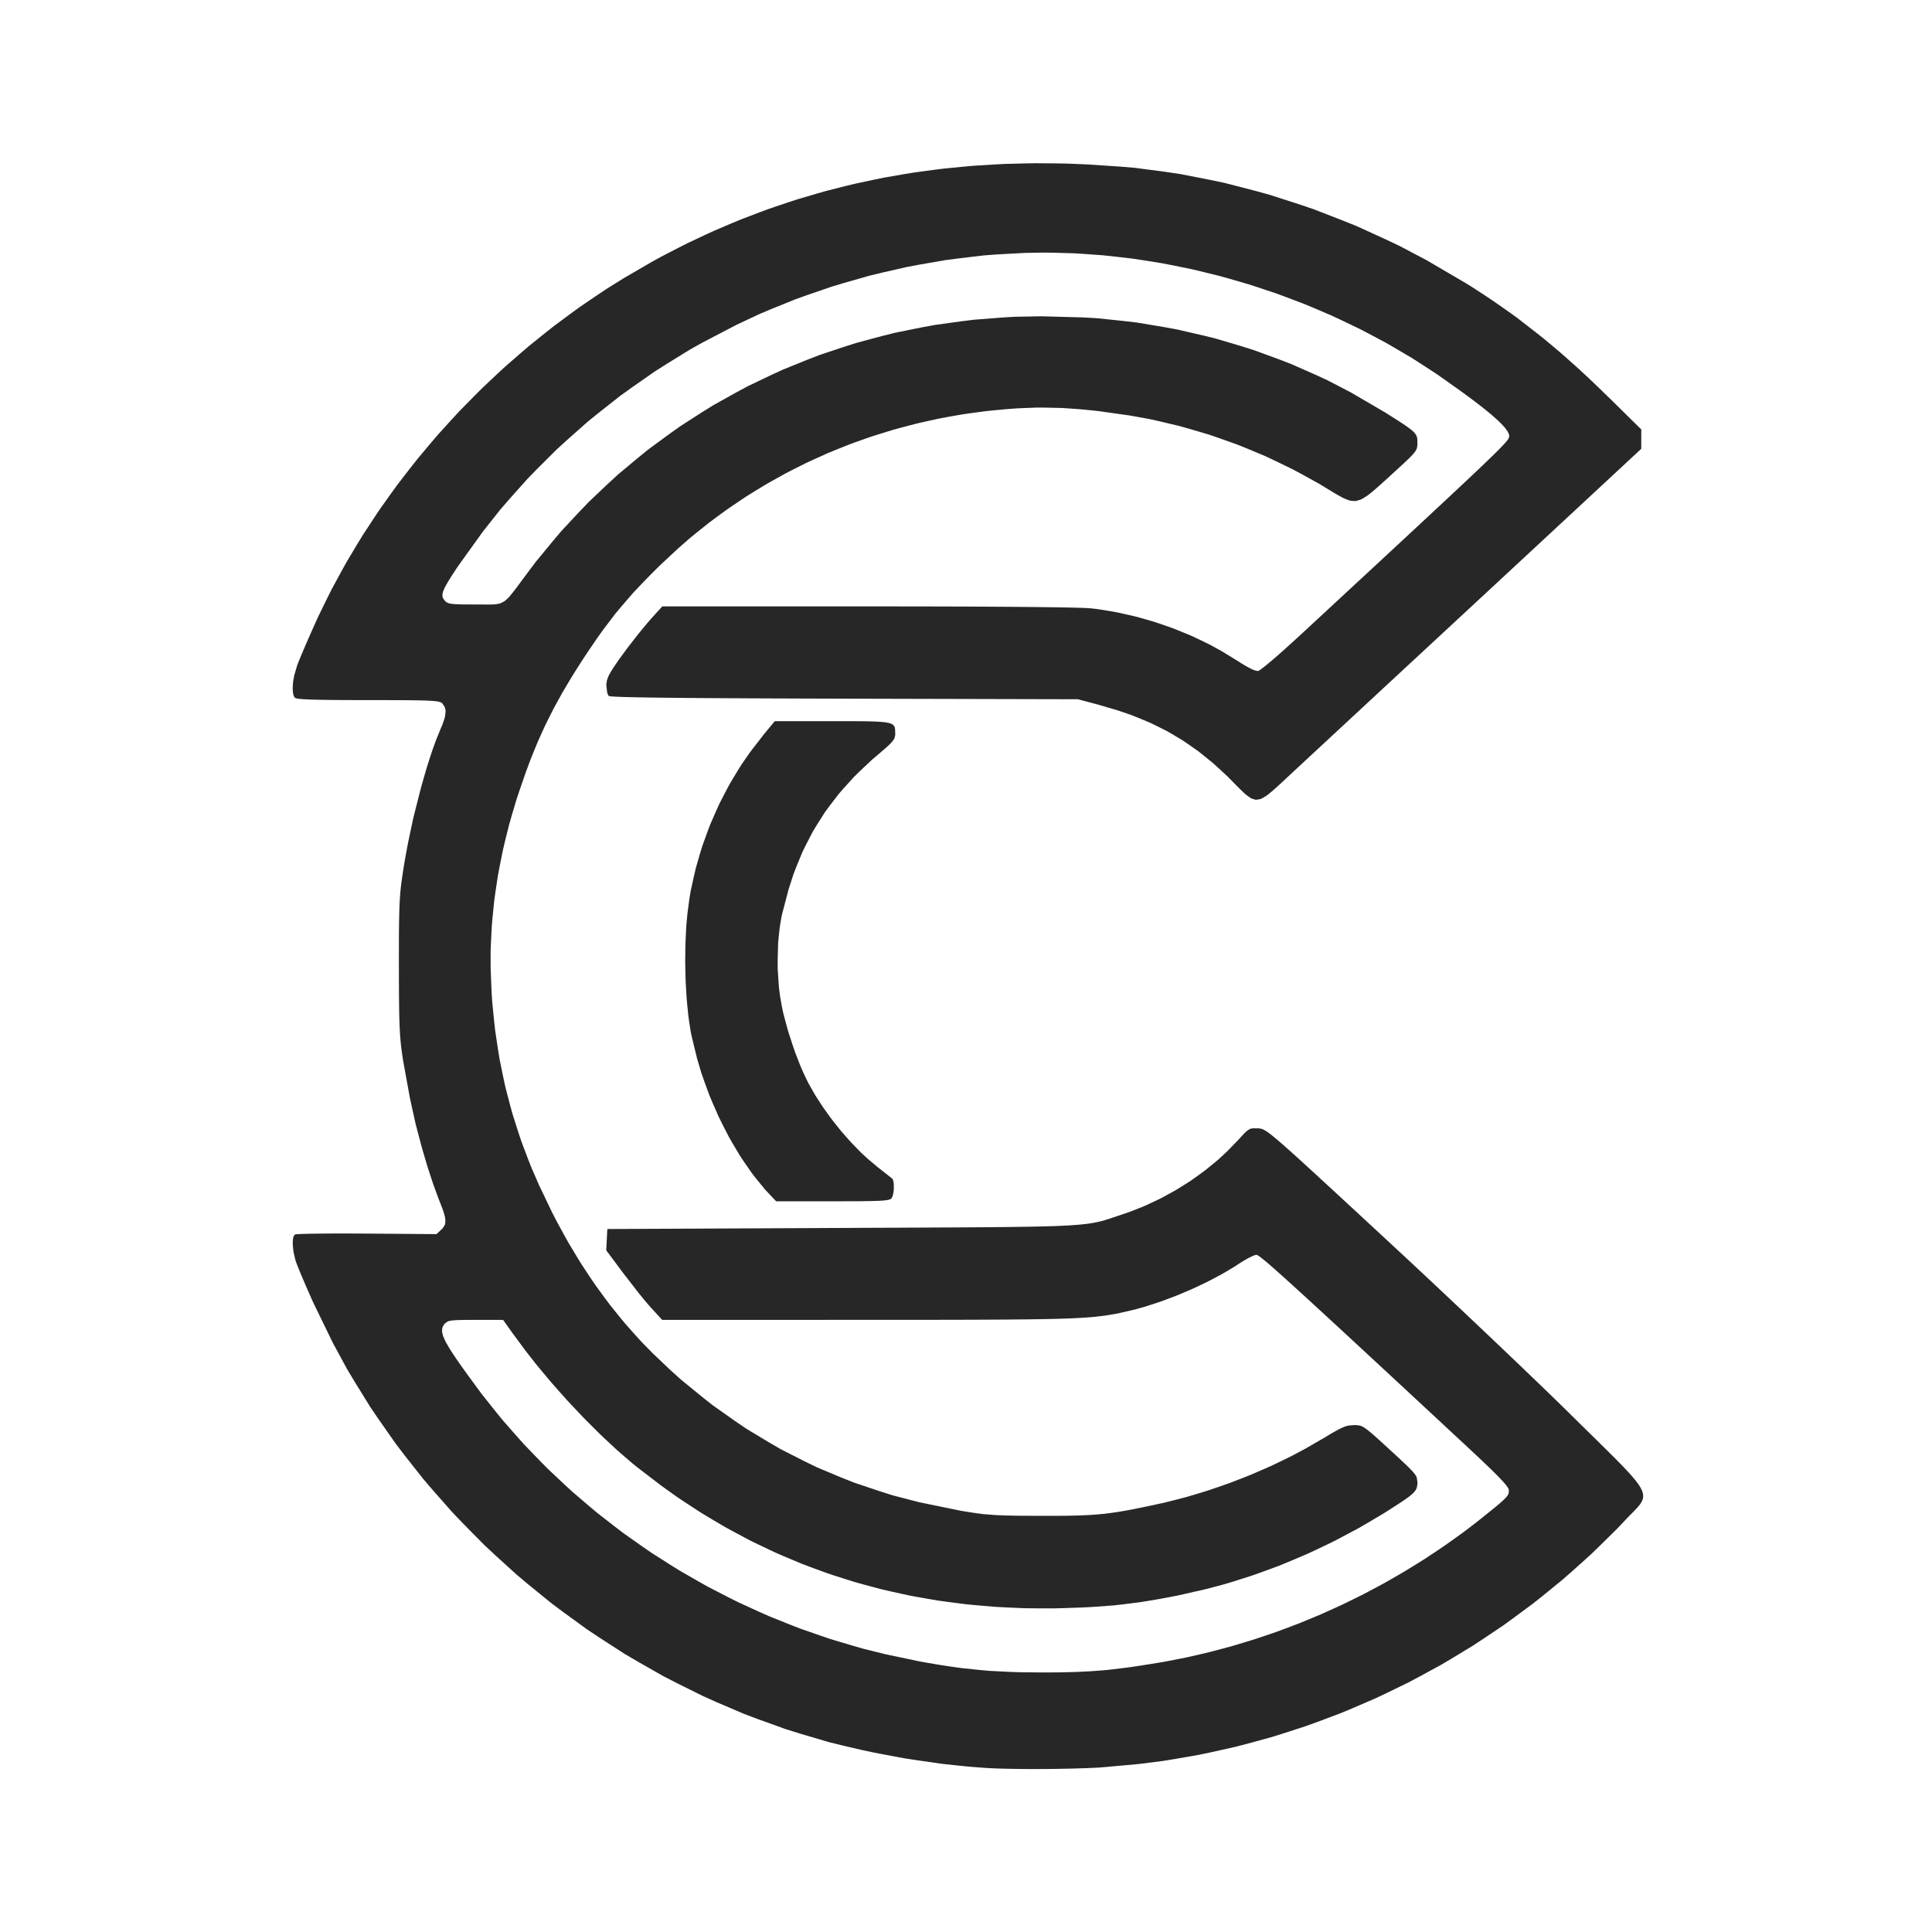 <svg xmlns="http://www.w3.org/2000/svg" width="1010" height="1010" viewBox="0 0 1010 1010">
<g>
<path d="M 517.00,924.32 L 514.11,924.15 L 508.07,923.68 L 505.01,923.42 L 498.70,922.76 L 492.34,922.07 L 479.17,920.17 L 472.57,919.16 L 459.44,916.70 L 456.19,916.06 L 449.81,914.69 L 440.50,912.51 L 432.96,910.64 L 418.09,906.24 L 410.68,903.93 L 396.10,898.67 L 388.85,895.93 L 374.59,889.83 L 367.51,886.67 L 353.62,879.77 L 346.72,876.22 L 333.23,868.54 L 326.54,864.61 L 313.49,856.19 L 307.02,851.89 L 294.45,842.76 L 288.23,838.10 L 276.17,828.29 L 270.21,823.30 L 258.70,812.84 L 253.02,807.53 L 242.10,796.46 L 236.71,790.84 L 226.41,779.17 L 221.35,773.27 L 211.71,761.05 L 206.98,754.87 L 198.04,742.12 L 193.66,735.68 L 185.46,722.43 L 181.45,715.75 L 174.02,702.04 L 163.78,680.99 L 162.88,679.00 L 161.08,674.91 L 160.19,672.88 L 158.55,669.06 L 157.76,667.22 L 156.47,664.10 L 156.18,663.39 L 155.69,662.17 L 155.13,660.71 L 154.54,659.12 L 153.73,655.79 L 153.39,654.14 L 153.08,651.08 L 153.04,650.36 L 153.05,649.05 L 153.08,648.43 L 153.23,647.36 L 153.32,646.86 L 153.62,646.10 L 154.22,645.36 L 154.30,645.31 L 155.21,645.22 L 155.77,645.17 L 157.56,645.09 L 158.56,645.06 L 161.14,644.99 L 162.51,644.96 L 165.77,644.91 L 167.47,644.89 L 171.31,644.86 L 173.29,644.85 L 177.60,644.84 L 179.80,644.84 L 184.48,644.85 L 191.81,644.89 L 228.19,645.17 L 230.59,642.91 L 231.37,642.18 L 232.33,640.71 L 232.70,639.94 L 232.84,638.07 L 232.82,637.55 L 232.63,636.37 L 232.51,635.75 L 232.11,634.31 L 231.88,633.55 L 231.27,631.81 L 230.11,628.78 L 229.10,626.22 L 227.12,620.80 L 226.14,618.05 L 224.25,612.27 L 223.31,609.34 L 221.51,603.26 L 220.62,600.19 L 218.93,593.88 L 217.27,587.52 L 214.36,574.37 L 210.74,554.50 L 210.50,552.95 L 210.09,550.10 L 209.90,548.70 L 209.58,545.96 L 209.44,544.57 L 209.20,541.68 L 209.09,540.19 L 208.92,536.89 L 208.85,535.17 L 208.73,531.21 L 208.68,529.12 L 208.62,524.25 L 208.60,522.97 L 208.58,520.18 L 208.57,518.75 L 208.56,515.64 L 208.55,514.05 L 208.54,510.60 L 208.53,505.00 L 208.53,502.99 L 208.53,499.29 L 208.53,497.49 L 208.54,494.17 L 208.54,492.55 L 208.55,489.58 L 208.56,488.14 L 208.58,485.48 L 208.61,482.89 L 208.69,478.52 L 208.74,476.44 L 208.88,472.86 L 208.95,471.14 L 209.16,468.08 L 209.27,466.59 L 209.56,463.78 L 209.72,462.37 L 210.10,459.52 L 210.79,454.88 L 211.30,451.63 L 212.51,444.88 L 213.15,441.47 L 214.59,434.55 L 216.07,427.61 L 219.52,413.97 L 220.40,410.64 L 222.23,404.25 L 223.15,401.12 L 225.02,395.26 L 225.96,392.41 L 227.82,387.25 L 230.55,380.49 L 231.28,378.84 L 232.23,376.02 L 232.62,374.68 L 232.89,372.44 L 232.94,371.39 L 232.53,369.68 L 231.17,367.65 L 230.97,367.47 L 230.39,367.16 L 230.05,367.01 L 229.06,366.77 L 228.49,366.66 L 226.88,366.48 L 225.97,366.40 L 223.53,366.27 L 222.86,366.24 L 221.33,366.20 L 220.53,366.17 L 218.72,366.13 L 217.78,366.12 L 215.66,366.09 L 214.57,366.07 L 212.13,366.05 L 210.86,366.04 L 208.07,366.03 L 206.62,366.02 L 203.45,366.01 L 201.81,366.01 L 198.23,366.00 L 192.37,366.00 L 190.66,366.00 L 187.43,366.00 L 185.85,365.99 L 182.89,365.98 L 180.00,365.97 L 174.96,365.94 L 172.57,365.92 L 168.48,365.85 L 166.55,365.82 L 163.34,365.73 L 161.84,365.69 L 159.44,365.57 L 158.34,365.51 L 156.68,365.36 L 155.94,365.29 L 154.97,365.11 L 154.20,364.80 L 153.96,364.56 L 153.59,363.79 L 153.42,363.36 L 153.20,362.26 L 153.11,361.68 L 153.04,360.33 L 153.03,359.63 L 153.10,358.08 L 153.21,356.50 L 153.84,353.00 L 155.37,347.77 L 155.53,347.34 L 155.98,346.23 L 156.21,345.63 L 156.79,344.23 L 157.39,342.77 L 158.89,339.24 L 159.67,337.40 L 161.39,333.44 L 164.02,327.52 L 166.22,322.61 L 170.97,312.90 L 173.39,308.06 L 178.57,298.52 L 181.21,293.77 L 186.80,284.41 L 189.65,279.75 L 195.65,270.59 L 198.69,266.04 L 205.07,257.10 L 208.31,252.66 L 215.06,243.95 L 218.48,239.63 L 225.59,231.17 L 229.18,226.97 L 236.63,218.78 L 240.39,214.72 L 248.16,206.82 L 252.08,202.90 L 260.15,195.30 L 264.23,191.54 L 272.60,184.25 L 276.82,180.65 L 285.46,173.70 L 289.82,170.27 L 298.72,163.67 L 303.21,160.41 L 312.36,154.18 L 316.96,151.11 L 326.35,145.26 L 340.66,136.95 L 345.27,134.40 L 354.57,129.58 L 359.23,127.22 L 368.65,122.78 L 373.37,120.61 L 382.91,116.55 L 387.69,114.57 L 397.35,110.89 L 402.19,109.10 L 411.97,105.80 L 416.87,104.20 L 426.78,101.27 L 431.74,99.86 L 441.77,97.31 L 446.80,96.09 L 456.95,93.92 L 462.04,92.88 L 472.33,91.09 L 477.48,90.24 L 487.89,88.83 L 493.12,88.17 L 503.66,87.13 L 508.95,86.66 L 519.62,86.00 L 524.98,85.71 L 535.78,85.43 L 541.21,85.33 L 552.15,85.42 L 557.64,85.51 L 568.72,85.97 L 585.50,87.09 L 593.31,87.74 L 608.97,89.80 L 616.81,90.95 L 632.46,94.00 L 640.28,95.65 L 655.85,99.67 L 663.61,101.80 L 679.01,106.76 L 686.68,109.36 L 701.84,115.23 L 709.38,118.28 L 724.22,125.05 L 731.59,128.54 L 746.02,136.16 L 767.13,148.54 L 770.47,150.64 L 776.94,154.87 L 780.14,157.01 L 786.39,161.36 L 792.60,165.76 L 804.65,175.12 L 807.65,177.53 L 813.64,182.55 L 816.64,185.11 L 822.67,190.46 L 825.70,193.18 L 831.85,198.91 L 841.26,207.99 L 858.02,224.50 L 858.01,229.56 L 858.00,234.63 L 826.25,264.12 L 825.16,265.14 L 822.73,267.39 L 821.48,268.55 L 818.76,271.08 L 817.36,272.37 L 814.37,275.15 L 812.85,276.57 L 809.62,279.56 L 807.98,281.09 L 804.55,284.28 L 802.80,285.89 L 799.19,289.25 L 795.54,292.64 L 787.82,299.80 L 783.91,303.43 L 775.86,310.90 L 771.81,314.65 L 763.67,322.21 L 759.60,325.98 L 751.60,333.40 L 740.00,344.16 L 736.25,347.63 L 728.80,354.55 L 725.09,357.98 L 717.85,364.70 L 714.28,368.01 L 707.44,374.36 L 704.09,377.47 L 697.84,383.27 L 696.32,384.68 L 693.42,387.37 L 692.00,388.69 L 689.32,391.18 L 688.00,392.40 L 685.55,394.68 L 684.35,395.79 L 682.15,397.83 L 681.09,398.82 L 679.17,400.61 L 678.24,401.46 L 676.62,402.97 L 675.85,403.69 L 674.56,404.89 L 673.00,406.34 L 671.98,407.29 L 670.13,409.01 L 669.24,409.84 L 667.61,411.33 L 666.82,412.04 L 665.39,413.30 L 664.70,413.90 L 663.44,414.92 L 662.21,415.89 L 660.13,417.14 L 659.14,417.66 L 657.35,418.02 L 656.47,418.10 L 654.74,417.59 L 653.86,417.24 L 651.96,415.88 L 650.97,415.10 L 648.66,412.92 L 648.05,412.32 L 646.71,410.98 L 644.50,408.73 L 641.94,406.13 L 636.79,401.34 L 634.21,399.00 L 628.96,394.73 L 626.32,392.65 L 620.90,388.84 L 618.16,386.99 L 612.51,383.62 L 609.64,381.99 L 603.68,379.01 L 600.65,377.57 L 594.30,374.94 L 591.08,373.67 L 584.28,371.36 L 573.50,368.20 L 563.50,365.55 L 441.57,365.25 L 436.18,365.23 L 425.98,365.20 L 420.98,365.19 L 411.55,365.15 L 406.93,365.14 L 398.25,365.10 L 394.00,365.08 L 386.06,365.04 L 382.17,365.02 L 374.95,364.98 L 371.43,364.96 L 364.91,364.91 L 361.74,364.89 L 355.92,364.84 L 353.09,364.81 L 347.95,364.75 L 345.46,364.73 L 340.98,364.67 L 338.82,364.64 L 334.98,364.57 L 333.14,364.54 L 329.94,364.47 L 328.42,364.43 L 325.84,364.36 L 324.62,364.32 L 322.64,364.24 L 321.73,364.20 L 320.34,364.12 L 319.72,364.08 L 318.91,363.99 L 318.32,363.85 L 318.13,363.70 L 317.80,363.09 L 317.65,362.75 L 317.39,361.84 L 317.00,358.56 L 317.00,357.70 L 317.21,356.15 L 317.37,355.37 L 318.00,353.73 L 318.37,352.86 L 319.56,350.81 L 319.89,350.26 L 320.69,349.02 L 322.10,346.93 L 323.52,344.87 L 326.82,340.35 L 328.52,338.07 L 332.12,333.44 L 333.92,331.15 L 337.47,326.85 L 338.34,325.81 L 340.01,323.88 L 342.36,321.25 L 346.25,317.00 L 453.88,317.01 L 458.07,317.01 L 466.17,317.01 L 470.18,317.02 L 477.91,317.03 L 481.72,317.03 L 489.06,317.05 L 492.67,317.06 L 499.59,317.08 L 503.00,317.09 L 509.50,317.12 L 512.70,317.14 L 518.76,317.17 L 521.73,317.19 L 527.34,317.22 L 530.08,317.24 L 535.22,317.29 L 537.73,317.31 L 542.38,317.36 L 544.64,317.38 L 548.80,317.44 L 550.81,317.46 L 554.45,317.52 L 556.21,317.55 L 559.32,317.61 L 560.81,317.64 L 563.37,317.71 L 564.59,317.74 L 566.60,317.81 L 567.53,317.85 L 568.97,317.93 L 570.46,318.04 L 573.83,318.43 L 580.58,319.52 L 583.96,320.12 L 590.71,321.62 L 594.08,322.41 L 600.77,324.31 L 604.10,325.30 L 610.67,327.56 L 613.94,328.74 L 620.36,331.36 L 623.54,332.71 L 629.75,335.67 L 632.82,337.19 L 638.76,340.46 L 647.33,345.72 L 648.55,346.52 L 650.82,347.89 L 651.91,348.53 L 653.83,349.52 L 654.73,349.97 L 656.17,350.52 L 657.64,350.79 L 657.79,350.77 L 658.47,350.37 L 658.86,350.11 L 660.00,349.26 L 660.62,348.79 L 662.16,347.56 L 662.97,346.89 L 664.84,345.32 L 665.82,344.49 L 667.97,342.63 L 669.08,341.66 L 671.46,339.55 L 679.14,332.57 L 682.44,329.51 L 688.75,323.67 L 691.86,320.79 L 697.78,315.30 L 700.70,312.60 L 706.25,307.45 L 708.99,304.91 L 714.19,300.09 L 716.74,297.73 L 721.60,293.22 L 723.98,291.01 L 728.50,286.82 L 730.72,284.76 L 734.92,280.86 L 736.98,278.95 L 740.86,275.33 L 742.77,273.56 L 746.36,270.22 L 748.12,268.58 L 751.42,265.50 L 753.04,264.00 L 756.07,261.17 L 757.55,259.79 L 760.31,257.20 L 761.67,255.93 L 764.18,253.57 L 765.41,252.42 L 767.69,250.28 L 768.79,249.23 L 770.84,247.30 L 771.84,246.35 L 773.68,244.61 L 774.57,243.76 L 776.20,242.20 L 776.99,241.44 L 778.43,240.05 L 779.82,238.71 L 782.09,236.48 L 783.14,235.44 L 784.79,233.75 L 785.55,232.97 L 786.69,231.73 L 787.20,231.16 L 787.91,230.29 L 788.22,229.89 L 788.61,229.28 L 789.00,228.04 L 789.00,227.52 L 788.51,226.26 L 788.18,225.58 L 787.02,223.98 L 786.35,223.14 L 784.49,221.19 L 783.47,220.17 L 780.88,217.84 L 779.50,216.63 L 776.17,213.91 L 774.41,212.50 L 770.31,209.37 L 768.16,207.75 L 763.26,204.17 L 755.00,198.31 L 750.79,195.36 L 742.15,189.74 L 737.80,186.97 L 728.88,181.72 L 724.39,179.14 L 715.23,174.25 L 710.62,171.86 L 701.23,167.36 L 696.51,165.15 L 686.93,161.04 L 682.11,159.03 L 672.36,155.32 L 667.47,153.51 L 657.57,150.19 L 652.61,148.59 L 642.60,145.68 L 637.59,144.28 L 627.49,141.80 L 622.43,140.61 L 612.27,138.55 L 607.18,137.57 L 596.98,135.94 L 591.88,135.18 L 581.67,134.00 L 576.57,133.46 L 566.38,132.72 L 561.29,132.41 L 551.15,132.12 L 546.08,132.04 L 536.01,132.21 L 521.00,133.01 L 514.27,133.53 L 500.84,135.12 L 494.13,136.00 L 480.78,138.32 L 474.13,139.56 L 460.92,142.58 L 454.34,144.18 L 441.33,147.89 L 434.86,149.83 L 422.10,154.21 L 415.76,156.48 L 403.30,161.53 L 397.11,164.13 L 385.01,169.81 L 367.32,179.04 L 360.88,182.64 L 348.37,190.35 L 342.17,194.29 L 330.19,202.66 L 324.26,206.92 L 312.83,215.93 L 307.18,220.51 L 296.33,230.12 L 290.98,235.00 L 280.75,245.20 L 275.72,250.36 L 266.13,261.10 L 261.43,266.54 L 252.52,277.80 L 239.97,295.25 L 238.84,296.91 L 236.96,299.77 L 236.07,301.12 L 234.65,303.41 L 233.99,304.49 L 232.98,306.30 L 232.53,307.15 L 231.91,308.57 L 231.64,309.24 L 231.38,310.35 L 231.28,310.88 L 231.34,311.77 L 231.40,312.20 L 231.74,312.96 L 232.54,314.04 L 232.94,314.48 L 233.90,315.09 L 234.19,315.23 L 234.91,315.44 L 235.30,315.54 L 236.31,315.68 L 236.85,315.75 L 238.23,315.85 L 238.98,315.89 L 240.81,315.94 L 241.80,315.97 L 244.19,315.99 L 248.48,316.00 L 249.51,316.00 L 251.36,316.02 L 252.25,316.02 L 253.84,316.04 L 255.36,316.05 L 257.79,315.99 L 258.92,315.93 L 260.76,315.60 L 261.64,315.38 L 263.18,314.60 L 263.94,314.14 L 265.47,312.75 L 266.26,311.96 L 268.05,309.77 L 268.53,309.17 L 269.59,307.79 L 270.13,307.07 L 271.35,305.43 L 271.98,304.57 L 273.40,302.66 L 275.79,299.45 L 280.06,293.75 L 289.04,282.85 L 293.59,277.48 L 303.13,267.26 L 307.97,262.23 L 318.03,252.70 L 323.13,248.02 L 333.70,239.19 L 339.05,234.86 L 350.10,226.75 L 355.68,222.78 L 367.18,215.39 L 372.98,211.79 L 384.89,205.14 L 390.90,201.92 L 403.21,196.02 L 409.41,193.17 L 422.08,188.05 L 428.46,185.58 L 441.46,181.24 L 448.01,179.17 L 461.32,175.61 L 468.01,173.94 L 481.61,171.19 L 488.44,169.92 L 502.28,168.00 L 509.23,167.14 L 523.30,166.04 L 530.36,165.60 L 544.62,165.35 L 566.21,165.94 L 573.31,166.34 L 587.39,167.80 L 594.41,168.63 L 608.29,170.94 L 615.20,172.20 L 628.83,175.34 L 635.61,177.01 L 648.95,180.98 L 655.58,183.07 L 668.59,187.84 L 675.05,190.33 L 687.69,195.90 L 693.96,198.79 L 706.18,205.15 L 724.00,215.55 L 725.03,216.20 L 726.92,217.39 L 727.83,217.97 L 729.48,219.01 L 731.08,220.03 L 733.64,221.71 L 734.82,222.50 L 736.65,223.82 L 737.48,224.44 L 738.70,225.50 L 739.25,226.01 L 739.98,226.93 L 740.30,227.38 L 740.67,228.28 L 740.82,228.73 L 740.95,229.72 L 741.00,231.42 L 741.00,232.50 L 740.76,234.12 L 740.65,234.53 L 740.22,235.38 L 739.97,235.83 L 739.19,236.84 L 738.74,237.39 L 737.50,238.70 L 736.81,239.41 L 734.99,241.15 L 734.00,242.09 L 731.50,244.40 L 730.83,245.01 L 729.34,246.37 L 726.88,248.62 L 725.76,249.65 L 723.72,251.50 L 722.74,252.39 L 720.95,254.00 L 720.08,254.77 L 718.50,256.13 L 717.73,256.79 L 716.34,257.92 L 714.98,258.99 L 712.65,260.47 L 711.53,261.10 L 709.49,261.73 L 708.48,261.95 L 706.46,261.80 L 705.42,261.63 L 703.15,260.75 L 701.96,260.23 L 699.18,258.68 L 698.44,258.26 L 696.82,257.29 L 694.15,255.67 L 689.58,252.89 L 680.27,247.75 L 675.60,245.25 L 666.09,240.64 L 661.31,238.40 L 651.59,234.33 L 646.71,232.37 L 636.79,228.84 L 631.80,227.14 L 621.68,224.15 L 616.60,222.72 L 606.28,220.27 L 601.10,219.11 L 590.59,217.21 L 574.62,214.96 L 572.04,214.66 L 567.13,214.18 L 564.70,213.95 L 560.03,213.61 L 555.41,213.30 L 546.56,213.09 L 542.15,213.06 L 533.27,213.41 L 531.02,213.53 L 526.40,213.87 L 519.22,214.54 L 515.09,214.97 L 506.89,216.08 L 502.80,216.67 L 494.69,218.11 L 490.65,218.87 L 482.64,220.64 L 478.65,221.56 L 470.76,223.64 L 466.82,224.72 L 459.05,227.12 L 455.18,228.35 L 447.53,231.06 L 443.72,232.46 L 436.21,235.47 L 432.47,237.02 L 425.11,240.34 L 421.45,242.03 L 414.24,245.65 L 410.65,247.50 L 403.61,251.42 L 400.10,253.41 L 393.23,257.61 L 389.81,259.75 L 383.12,264.25 L 379.80,266.53 L 373.29,271.30 L 370.06,273.73 L 363.76,278.78 L 360.63,281.35 L 354.53,286.68 L 345.62,294.98 L 343.55,296.99 L 339.71,300.84 L 337.83,302.74 L 334.31,306.43 L 330.86,310.09 L 324.66,317.27 L 321.64,320.89 L 315.88,328.48 L 314.44,330.43 L 311.55,334.52 L 307.14,341.01 L 305.00,344.24 L 301.07,350.38 L 299.16,353.42 L 295.65,359.29 L 293.94,362.20 L 290.79,367.91 L 289.25,370.76 L 286.38,376.45 L 284.97,379.31 L 282.34,385.09 L 281.04,388.01 L 278.57,394.02 L 277.35,397.07 L 274.98,403.43 L 271.49,413.50 L 270.01,417.95 L 267.37,426.84 L 266.11,431.28 L 263.91,440.15 L 262.87,444.58 L 261.11,453.42 L 260.28,457.84 L 258.96,466.64 L 258.35,471.04 L 257.47,479.80 L 257.09,484.17 L 256.65,492.88 L 256.48,497.22 L 256.49,505.87 L 256.99,518.75 L 257.33,523.94 L 258.34,534.07 L 258.91,539.10 L 260.39,548.95 L 261.19,553.85 L 263.16,563.48 L 264.20,568.27 L 266.66,577.73 L 267.95,582.44 L 270.92,591.77 L 272.47,596.43 L 275.96,605.70 L 277.78,610.33 L 281.81,619.58 L 288.47,633.50 L 290.60,637.68 L 294.98,645.73 L 297.20,649.70 L 301.79,657.34 L 304.12,661.12 L 308.93,668.39 L 311.37,671.98 L 316.43,678.89 L 318.99,682.31 L 324.30,688.90 L 327.00,692.15 L 332.59,698.44 L 335.42,701.54 L 341.31,707.55 L 350.50,716.26 L 355.93,721.17 L 367.09,730.29 L 372.73,734.74 L 384.32,742.92 L 390.17,746.90 L 402.21,754.16 L 408.28,757.67 L 420.76,764.01 L 427.06,767.07 L 440.00,772.49 L 446.53,775.08 L 459.95,779.59 L 466.71,781.74 L 480.61,785.34 L 502.00,789.73 L 503.76,790.03 L 506.86,790.53 L 508.36,790.77 L 511.13,791.16 L 513.86,791.52 L 519.34,791.96 L 520.80,792.06 L 524.00,792.19 L 525.68,792.25 L 529.51,792.33 L 531.53,792.37 L 536.23,792.41 L 537.46,792.41 L 540.15,792.43 L 544.50,792.44 L 546.30,792.44 L 549.64,792.44 L 551.27,792.44 L 554.31,792.42 L 557.29,792.40 L 562.51,792.29 L 565.02,792.22 L 569.58,792.00 L 571.80,791.86 L 576.00,791.49 L 578.09,791.28 L 582.27,790.72 L 584.39,790.41 L 588.87,789.64 L 591.18,789.22 L 596.28,788.20 L 597.61,787.93 L 600.45,787.33 L 605.00,786.35 L 608.75,785.54 L 616.31,783.63 L 620.09,782.64 L 627.68,780.38 L 631.47,779.21 L 639.02,776.63 L 642.78,775.30 L 650.25,772.42 L 653.96,770.94 L 661.28,767.77 L 664.92,766.16 L 672.03,762.73 L 675.56,760.99 L 682.41,757.33 L 692.34,751.60 L 693.50,750.89 L 695.51,749.69 L 696.46,749.13 L 698.11,748.19 L 698.90,747.74 L 700.27,747.03 L 700.92,746.70 L 702.08,746.18 L 703.19,745.71 L 705.05,745.24 L 707.86,745.00 L 709.01,745.00 L 710.78,745.23 L 711.23,745.34 L 712.17,745.74 L 712.65,745.98 L 713.78,746.71 L 714.38,747.12 L 715.84,748.28 L 716.62,748.92 L 718.55,750.60 L 719.58,751.51 L 722.12,753.81 L 722.80,754.43 L 724.29,755.80 L 726.77,758.06 L 728.45,759.61 L 731.25,762.19 L 732.56,763.41 L 734.67,765.41 L 735.66,766.35 L 737.19,767.88 L 737.89,768.60 L 738.94,769.78 L 739.40,770.33 L 740.05,771.26 L 740.33,771.70 L 740.67,772.50 L 741.00,774.89 L 741.00,776.02 L 740.62,777.82 L 740.47,778.25 L 739.98,779.10 L 739.70,779.53 L 738.90,780.42 L 738.45,780.88 L 737.26,781.88 L 736.61,782.41 L 734.95,783.60 L 734.06,784.23 L 731.87,785.69 L 727.90,788.26 L 723.55,791.04 L 714.67,796.31 L 710.21,798.89 L 701.15,803.72 L 696.60,806.09 L 687.38,810.49 L 682.75,812.63 L 673.39,816.59 L 668.70,818.51 L 659.22,822.00 L 654.48,823.69 L 644.92,826.72 L 640.13,828.18 L 630.51,830.73 L 616.05,834.01 L 613.30,834.56 L 608.14,835.54 L 605.59,836.00 L 600.74,836.82 L 595.93,837.60 L 586.72,838.76 L 582.10,839.27 L 572.48,839.98 L 570.00,840.14 L 564.80,840.38 L 556.50,840.67 L 551.22,840.82 L 540.78,840.79 L 535.58,840.73 L 525.29,840.28 L 520.16,840.01 L 510.03,839.14 L 504.98,838.66 L 495.00,837.37 L 490.03,836.68 L 480.21,834.98 L 475.31,834.07 L 465.65,831.95 L 460.84,830.84 L 451.33,828.30 L 446.60,826.98 L 437.25,824.02 L 432.60,822.49 L 423.42,819.12 L 418.85,817.38 L 409.83,813.59 L 405.34,811.65 L 396.48,807.44 L 392.07,805.29 L 383.38,800.66 L 379.06,798.30 L 370.53,793.26 L 366.29,790.69 L 357.93,785.24 L 353.78,782.46 L 345.59,776.59 L 333.50,767.33 L 330.78,765.15 L 325.16,760.32 L 322.32,757.83 L 316.55,752.46 L 313.65,749.72 L 307.82,743.92 L 304.91,740.98 L 299.13,734.86 L 296.25,731.77 L 290.62,725.45 L 287.84,722.27 L 282.46,715.84 L 279.81,712.62 L 274.79,706.20 L 267.76,696.69 L 263.01,690.00 L 248.66,690.00 L 247.08,690.00 L 244.41,690.01 L 243.14,690.02 L 241.04,690.06 L 240.05,690.08 L 238.43,690.15 L 237.67,690.20 L 236.47,690.31 L 235.91,690.37 L 235.03,690.54 L 234.62,690.63 L 233.99,690.86 L 232.65,691.83 L 232.18,692.35 L 231.54,693.45 L 231.28,694.02 L 231.10,695.33 L 231.08,696.03 L 231.43,697.69 L 231.69,698.58 L 232.65,700.74 L 233.21,701.89 L 234.84,704.68 L 235.29,705.42 L 236.33,707.05 L 236.88,707.89 L 238.11,709.73 L 238.75,710.67 L 240.19,712.73 L 240.93,713.79 L 242.58,716.10 L 243.42,717.28 L 245.28,719.84 L 248.33,724.00 L 251.78,728.69 L 259.02,737.80 L 262.69,742.31 L 270.35,751.05 L 274.23,755.37 L 282.30,763.73 L 286.39,767.86 L 294.84,775.82 L 299.11,779.75 L 307.94,787.31 L 312.39,791.04 L 321.56,798.17 L 326.19,801.69 L 335.69,808.39 L 340.47,811.69 L 350.28,817.95 L 355.22,821.03 L 365.32,826.83 L 370.40,829.68 L 380.77,835.02 L 385.98,837.63 L 396.60,842.49 L 401.94,844.86 L 412.79,849.23 L 418.24,851.35 L 429.30,855.21 L 434.86,857.08 L 446.11,860.43 L 451.76,862.04 L 463.19,864.86 L 480.50,868.49 L 483.43,869.03 L 488.96,869.98 L 491.69,870.43 L 496.90,871.22 L 502.05,871.96 L 511.94,873.00 L 516.89,873.46 L 527.13,873.99 L 529.76,874.10 L 535.26,874.23 L 544.00,874.31 L 547.04,874.32 L 552.61,874.28 L 555.33,874.24 L 560.41,874.12 L 562.90,874.04 L 567.65,873.81 L 570.00,873.69 L 574.59,873.35 L 579.17,872.98 L 588.60,871.84 L 591.03,871.52 L 596.18,870.75 L 604.50,869.42 L 608.52,868.75 L 616.52,867.20 L 620.51,866.40 L 628.47,864.58 L 632.44,863.63 L 640.33,861.55 L 644.27,860.47 L 652.11,858.12 L 656.01,856.91 L 663.77,854.30 L 667.64,852.97 L 675.32,850.10 L 679.15,848.64 L 686.73,845.52 L 690.51,843.93 L 698.00,840.57 L 701.73,838.85 L 709.11,835.24 L 712.78,833.41 L 720.04,829.56 L 723.66,827.61 L 730.79,823.52 L 734.34,821.45 L 741.34,817.14 L 744.83,814.95 L 751.68,810.41 L 755.09,808.11 L 761.80,803.34 L 765.13,800.93 L 771.68,795.94 L 781.30,788.22 L 782.14,787.53 L 783.55,786.33 L 784.21,785.76 L 785.32,784.77 L 785.84,784.30 L 786.67,783.49 L 787.05,783.10 L 787.65,782.42 L 788.18,781.76 L 788.68,780.66 L 788.80,779.02 L 788.77,778.76 L 788.47,778.07 L 788.27,777.68 L 787.57,776.71 L 787.17,776.18 L 786.04,774.86 L 785.42,774.16 L 783.80,772.45 L 782.92,771.54 L 780.75,769.38 L 779.59,768.23 L 776.82,765.57 L 775.36,764.16 L 771.93,760.93 L 766.00,755.39 L 763.12,752.71 L 757.58,747.57 L 754.85,745.03 L 749.61,740.15 L 747.02,737.75 L 742.06,733.14 L 739.61,730.87 L 734.93,726.52 L 732.62,724.38 L 728.20,720.28 L 726.03,718.26 L 721.87,714.40 L 719.82,712.51 L 715.92,708.89 L 713.99,707.11 L 710.33,703.72 L 708.53,702.05 L 705.11,698.88 L 703.43,697.33 L 700.23,694.37 L 698.66,692.93 L 695.69,690.18 L 694.23,688.84 L 691.47,686.29 L 690.11,685.05 L 687.56,682.70 L 686.31,681.55 L 683.95,679.39 L 681.64,677.27 L 677.58,673.57 L 675.64,671.80 L 672.27,668.75 L 670.66,667.31 L 667.92,664.86 L 666.62,663.70 L 664.44,661.80 L 663.42,660.90 L 661.74,659.48 L 660.96,658.83 L 659.72,657.83 L 659.15,657.38 L 658.29,656.76 L 657.90,656.49 L 657.35,656.17 L 656.82,656.00 L 656.53,656.00 L 655.44,656.37 L 654.83,656.61 L 653.25,657.38 L 652.42,657.80 L 650.54,658.87 L 647.61,660.69 L 645.48,662.10 L 640.85,664.87 L 638.48,666.24 L 633.47,668.91 L 630.92,670.22 L 625.63,672.74 L 622.97,673.97 L 617.51,676.29 L 614.78,677.42 L 609.27,679.50 L 606.53,680.51 L 601.08,682.30 L 598.38,683.16 L 593.10,684.62 L 585.50,686.38 L 583.40,686.80 L 579.35,687.50 L 577.27,687.82 L 572.66,688.35 L 571.43,688.48 L 568.73,688.70 L 567.33,688.80 L 564.21,688.99 L 562.59,689.08 L 558.94,689.24 L 557.05,689.31 L 552.78,689.44 L 550.56,689.50 L 545.57,689.60 L 542.97,689.65 L 537.15,689.73 L 534.13,689.76 L 527.38,689.82 L 525.63,689.84 L 521.94,689.86 L 520.06,689.87 L 516.10,689.89 L 514.08,689.90 L 509.84,689.92 L 507.69,689.93 L 503.16,689.94 L 500.85,689.95 L 496.01,689.96 L 493.56,689.96 L 488.40,689.97 L 485.78,689.98 L 480.29,689.98 L 477.51,689.98 L 471.68,689.99 L 468.72,689.99 L 462.53,689.99 L 452.83,689.99 L 346.17,690.00 L 340.44,683.75 L 340.05,683.32 L 339.11,682.25 L 338.62,681.68 L 337.51,680.38 L 336.38,679.03 L 333.78,675.83 L 325.81,665.55 L 316.91,653.61 L 317.21,648.05 L 317.50,642.50 L 440.00,641.94 L 444.23,641.92 L 452.28,641.88 L 456.24,641.86 L 463.75,641.83 L 467.44,641.82 L 474.43,641.78 L 477.86,641.77 L 484.35,641.74 L 487.54,641.72 L 493.56,641.69 L 496.51,641.68 L 502.08,641.65 L 504.80,641.63 L 509.94,641.59 L 512.45,641.58 L 517.17,641.54 L 519.48,641.52 L 523.81,641.48 L 525.93,641.46 L 529.90,641.41 L 531.84,641.38 L 535.45,641.33 L 537.22,641.30 L 540.51,641.24 L 542.12,641.21 L 545.11,641.14 L 546.57,641.10 L 549.28,641.02 L 551.92,640.94 L 556.45,640.73 L 558.60,640.63 L 562.28,640.37 L 564.03,640.24 L 567.04,639.92 L 568.47,639.76 L 570.97,639.37 L 572.17,639.17 L 574.34,638.70 L 576.46,638.21 L 580.42,636.97 L 581.45,636.63 L 583.65,635.88 L 587.35,634.62 L 590.20,633.67 L 595.85,631.46 L 598.65,630.31 L 604.19,627.73 L 606.94,626.40 L 612.31,623.48 L 614.98,621.98 L 620.16,618.74 L 622.72,617.09 L 627.66,613.56 L 630.10,611.76 L 634.76,607.97 L 637.05,606.05 L 641.39,602.02 L 647.49,595.75 L 648.16,595.01 L 649.28,593.78 L 649.82,593.21 L 650.71,592.29 L 651.14,591.87 L 651.88,591.22 L 652.24,590.92 L 652.90,590.50 L 653.55,590.12 L 654.91,589.85 L 657.60,589.86 L 658.17,589.89 L 659.23,590.06 L 659.79,590.19 L 661.21,590.89 L 661.61,591.12 L 662.57,591.76 L 663.08,592.12 L 664.30,593.04 L 664.95,593.55 L 666.50,594.82 L 667.32,595.50 L 669.27,597.17 L 670.30,598.06 L 672.70,600.18 L 673.97,601.30 L 676.89,603.93 L 678.43,605.32 L 681.94,608.51 L 683.77,610.19 L 687.93,614.00 L 690.10,616.00 L 694.97,620.49 L 696.24,621.65 L 698.92,624.13 L 700.28,625.39 L 703.16,628.04 L 704.62,629.40 L 707.71,632.25 L 709.28,633.71 L 712.58,636.76 L 714.26,638.31 L 717.79,641.58 L 723.34,646.72 L 727.54,650.61 L 736.39,658.84 L 740.86,663.01 L 750.03,671.60 L 754.63,675.92 L 763.86,684.62 L 768.45,688.96 L 777.48,697.51 L 781.94,701.74 L 790.48,709.89 L 792.57,711.88 L 796.62,715.76 L 798.62,717.68 L 802.46,721.37 L 804.35,723.18 L 807.94,726.65 L 809.71,728.36 L 813.02,731.57 L 814.64,733.14 L 817.64,736.07 L 821.75,740.12 L 824.55,742.88 L 829.61,747.86 L 832.06,750.26 L 836.42,754.55 L 838.52,756.62 L 842.22,760.29 L 843.99,762.06 L 847.06,765.18 L 848.52,766.68 L 851.00,769.32 L 852.17,770.59 L 854.09,772.82 L 854.99,773.89 L 856.39,775.77 L 857.02,776.67 L 857.93,778.27 L 858.33,779.05 L 858.79,780.44 L 858.96,781.11 L 859.00,782.36 L 858.97,782.98 L 858.63,784.15 L 858.41,784.73 L 857.72,785.90 L 857.33,786.49 L 856.32,787.71 L 855.78,788.34 L 854.49,789.69 L 853.82,790.39 L 852.29,791.94 L 849.75,794.56 L 845.25,799.31 L 835.94,808.48 L 831.24,813.01 L 821.55,821.70 L 816.65,825.98 L 806.59,834.19 L 801.51,838.23 L 791.10,845.94 L 785.86,849.74 L 775.12,856.94 L 769.72,860.48 L 758.67,867.18 L 753.12,870.46 L 741.79,876.62 L 736.10,879.64 L 724.51,885.27 L 718.68,888.02 L 706.85,893.11 L 700.91,895.59 L 688.86,900.12 L 682.81,902.32 L 670.56,906.29 L 664.41,908.20 L 651.98,911.60 L 645.74,913.22 L 633.15,916.03 L 626.84,917.36 L 614.11,919.58 L 607.73,920.61 L 594.89,922.23 L 575.52,923.96 L 573.70,924.08 L 569.38,924.28 L 567.13,924.37 L 562.15,924.52 L 559.60,924.59 L 554.21,924.69 L 551.48,924.74 L 545.93,924.79 L 543.15,924.80 L 537.69,924.80 L 534.99,924.79 L 529.87,924.72 L 527.37,924.68 L 522.85,924.56 L 520.68,924.50 M 402.39,624.45 L 400.07,621.99 L 395.58,616.52 L 393.36,613.70 L 389.09,607.57 L 386.99,604.44 L 383.01,597.77 L 381.06,594.38 L 377.42,587.28 L 375.65,583.68 L 372.40,576.26 L 370.83,572.52 L 368.04,564.89 L 366.70,561.06 L 364.40,553.33 L 361.58,541.73 L 361.08,539.33 L 360.25,533.92 L 359.86,531.14 L 359.25,525.13 L 358.97,522.08 L 358.59,515.69 L 358.42,512.46 L 358.26,505.89 L 358.21,502.61 L 358.28,496.07 L 358.35,492.82 L 358.65,486.52 L 358.83,483.41 L 359.37,477.56 L 360.45,469.50 L 361.12,465.54 L 362.84,457.71 L 363.76,453.82 L 365.97,446.14 L 367.14,442.32 L 369.84,434.83 L 371.25,431.11 L 374.42,423.83 L 376.06,420.21 L 379.69,413.17 L 381.56,409.68 L 385.63,402.91 L 387.72,399.56 L 392.22,393.09 L 399.45,383.75 L 405.04,377.00 L 434.95,377.00 L 437.03,377.00 L 440.79,377.00 L 442.61,377.00 L 445.90,377.01 L 447.49,377.02 L 450.33,377.04 L 451.69,377.05 L 454.12,377.10 L 455.28,377.12 L 457.32,377.19 L 458.30,377.23 L 459.99,377.34 L 460.80,377.39 L 462.18,377.54 L 462.83,377.61 L 463.92,377.80 L 464.95,378.00 L 466.30,378.58 L 466.87,378.89 L 467.50,379.73 L 467.76,380.19 L 467.94,381.35 L 468.00,383.50 L 468.00,384.25 L 467.73,385.52 L 467.51,386.16 L 466.53,387.55 L 466.23,387.93 L 465.42,388.78 L 464.97,389.23 L 463.86,390.27 L 463.26,390.82 L 461.79,392.11 L 459.14,394.38 L 455.77,397.24 L 449.57,403.09 L 446.55,406.04 L 441.03,412.12 L 438.36,415.19 L 433.49,421.55 L 431.14,424.77 L 426.90,431.46 L 424.85,434.86 L 421.19,441.94 L 419.43,445.54 L 416.33,453.08 L 414.84,456.91 L 412.25,464.95 L 408.92,477.63 L 408.53,479.35 L 407.90,483.09 L 407.60,485.01 L 407.16,489.06 L 406.77,493.18 L 406.56,501.90 L 406.55,506.26 L 407.11,514.85 L 407.30,516.95 L 407.83,520.97 L 408.83,526.65 L 409.48,529.70 L 411.26,536.35 L 412.21,539.71 L 414.43,546.50 L 415.57,549.85 L 418.01,556.17 L 418.63,557.69 L 419.87,560.53 L 421.70,564.42 L 422.73,566.46 L 425.09,570.63 L 426.31,572.73 L 429.03,576.95 L 430.42,579.05 L 433.42,583.24 L 434.95,585.32 L 438.18,589.39 L 439.81,591.40 L 443.19,595.27 L 444.90,597.18 L 448.38,600.78 L 450.12,602.54 L 453.62,605.78 L 458.84,610.17 L 459.76,610.88 L 461.50,612.24 L 462.34,612.90 L 463.80,614.05 L 464.48,614.59 L 465.51,615.40 L 466.37,616.10 L 466.54,616.25 L 466.81,616.81 L 466.93,617.12 L 467.10,617.96 L 467.25,618.85 L 467.27,621.05 L 467.24,622.15 L 466.91,624.24 L 466.81,624.72 L 466.54,625.53 L 466.06,626.43 L 465.92,626.60 L 465.46,626.89 L 465.19,627.02 L 464.37,627.25 L 463.90,627.36 L 462.56,627.53 L 461.82,627.60 L 459.83,627.73 L 458.74,627.78 L 455.95,627.86 L 454.44,627.90 L 450.70,627.95 L 449.70,627.96 L 447.50,627.97 L 446.36,627.98 L 443.87,627.99 L 442.59,627.99 L 439.80,628.00 L 435.25,628.00 L 405.74,628.00 L 402.39,624.45 Z" fill="rgba(39,39,39,1)"/>
</g>
</svg>